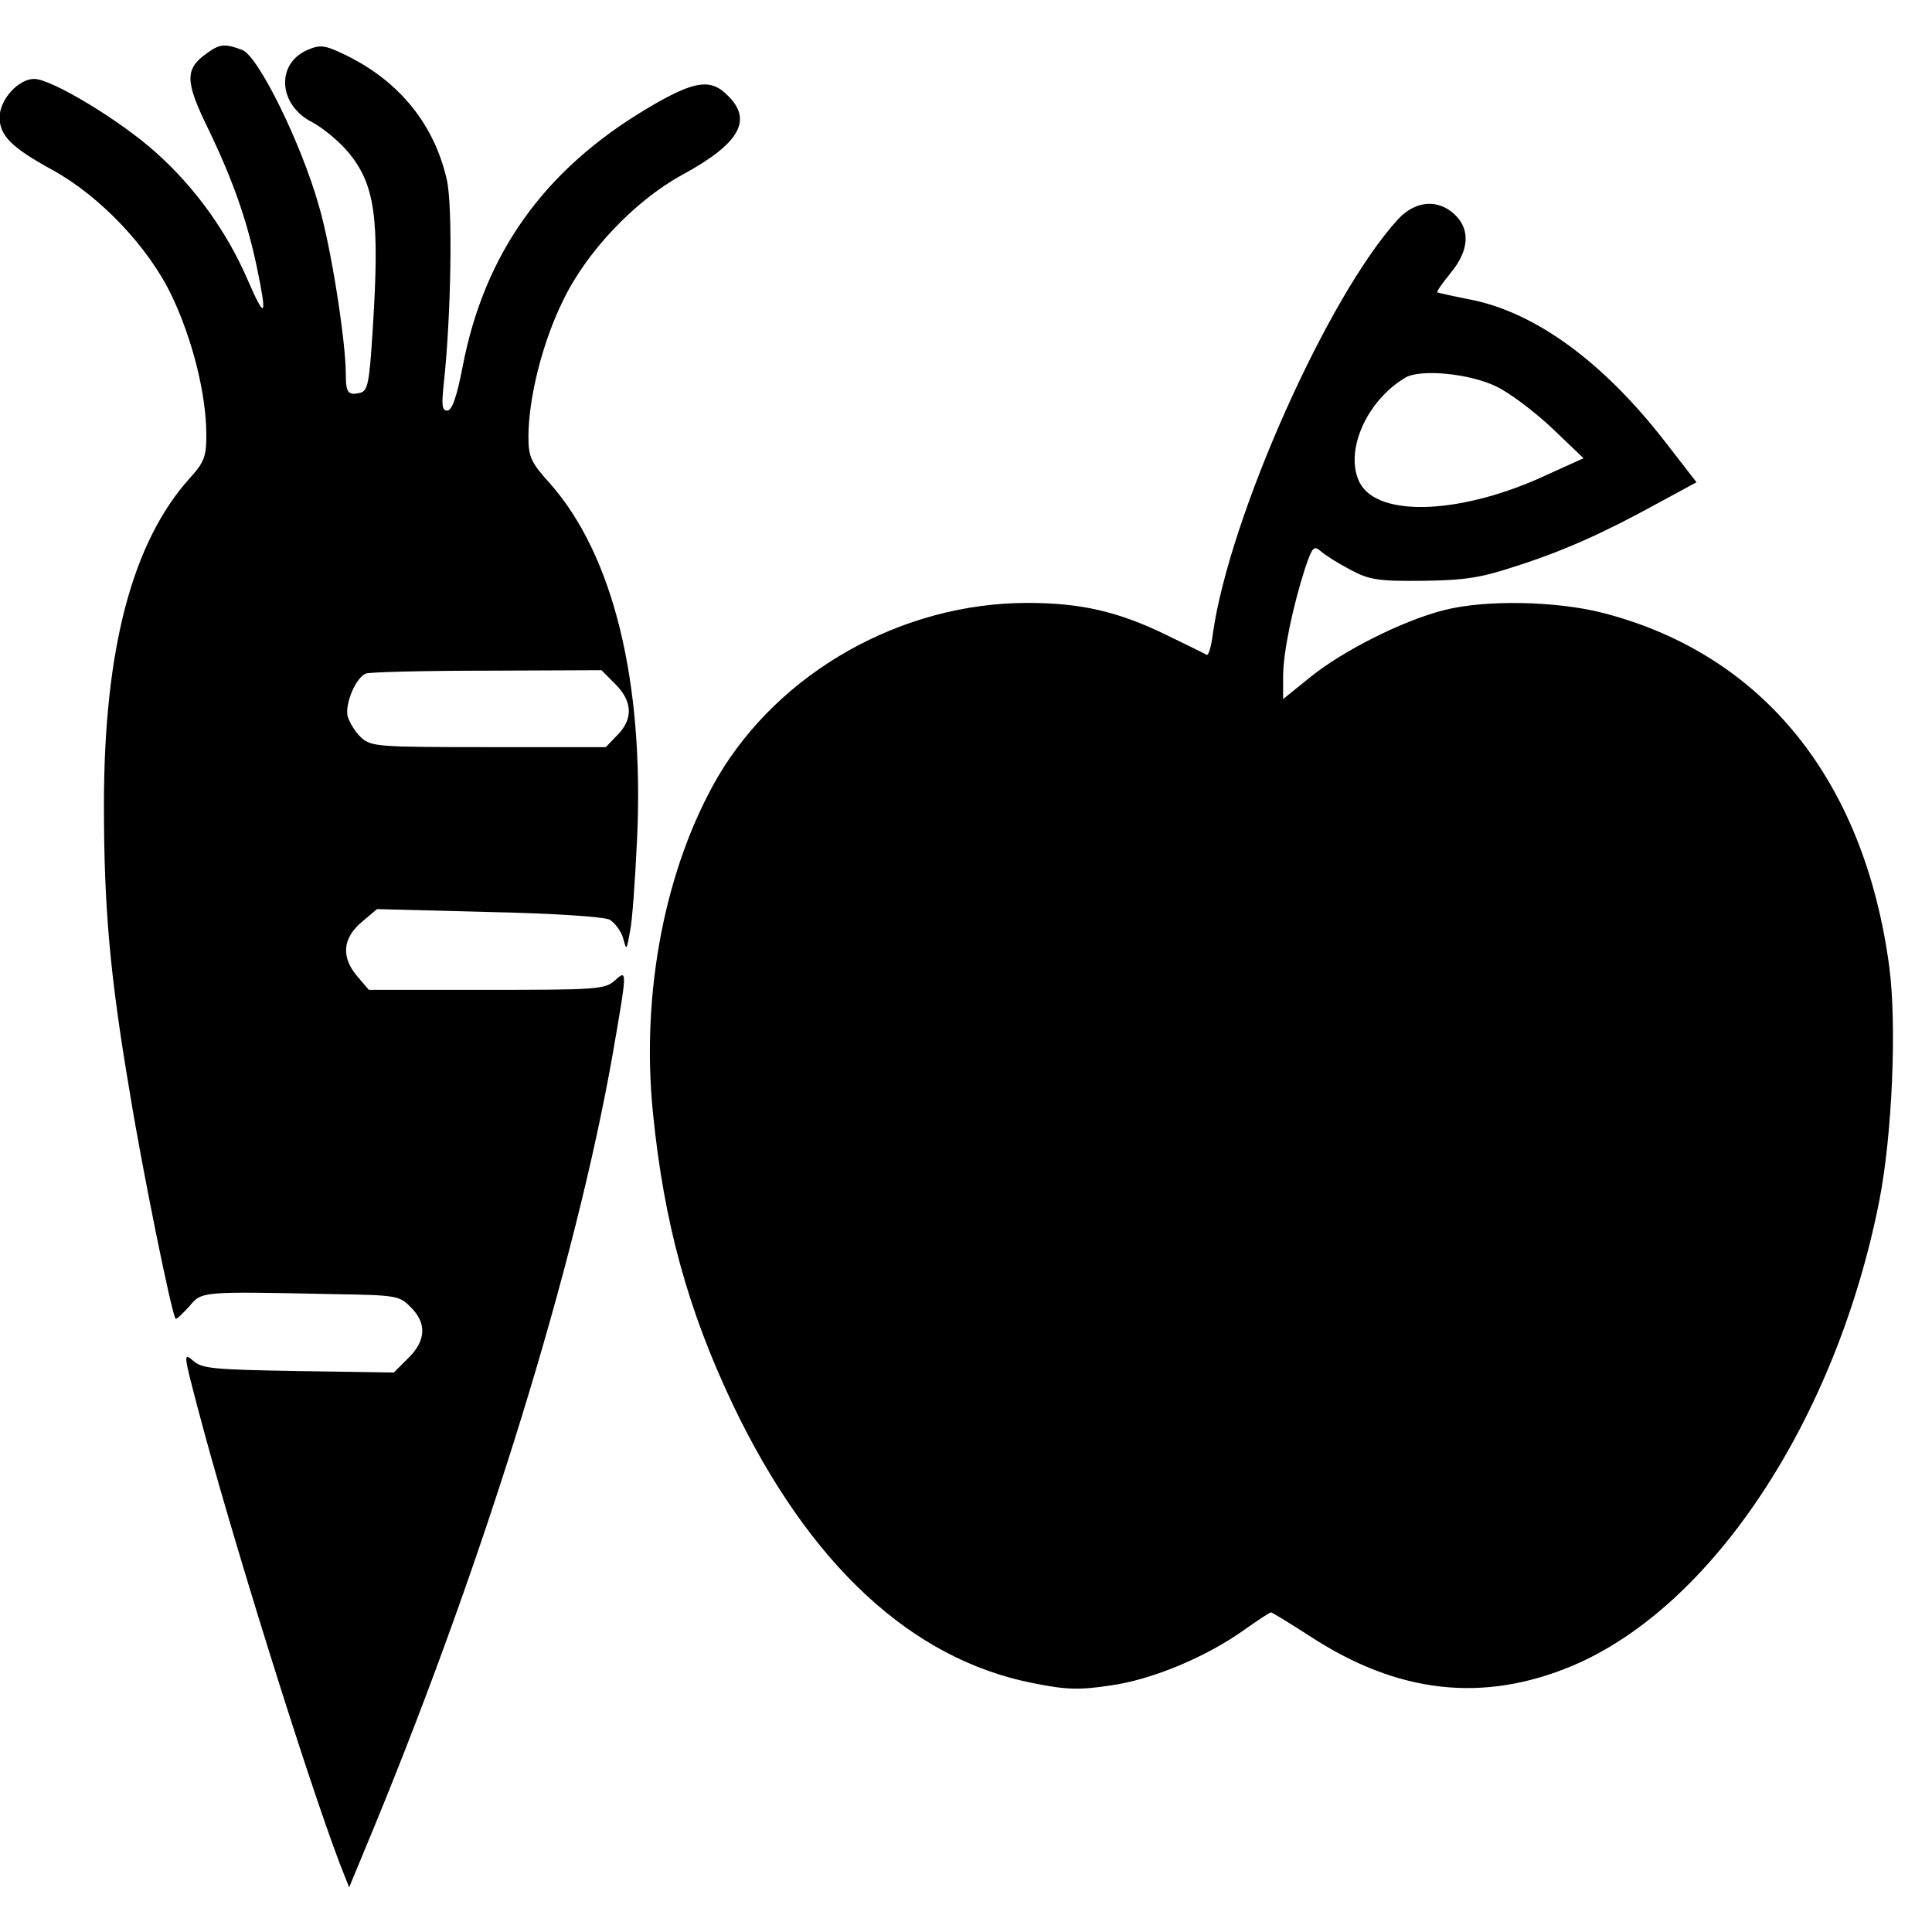 <svg width="60" height="60" version="1.1" viewBox="0 0 100 100" xmlns="http://www.w3.org/2000/svg">
 <g transform="matrix(.01 0 0 -.01 -1.02 51.123)">
  <path d="m1174.9 4838.1c-116.9-82.1-116.9-144.3 5-393.1 126.9-263.7 199.1-467.8 251.3-714.1 54.7-263.7 44.8-278.7-47.3-67.2-107 248.8-273.7 480.2-475.2 659.4-181.6 164.2-539.9 380.7-629.5 380.7-82.1 0-179.2-107-179.2-199.1 0-94.5 62.2-156.7 276.2-273.7 243.8-134.4 495.1-398.1 614.6-649.4 107-223.9 179.2-510.1 179.2-721.6 0-112-12.4-141.8-84.6-221.4-298.6-330.9-445.4-885.8-445.4-1691.9 0-527.5 29.9-878.3 134.4-1492.9 64.7-398.1 216.5-1144.6 236.4-1167 5-5 34.8 24.9 69.7 62.2 67.2 79.6 49.8 79.6 756.4 64.7 313.5-5 333.4-7.5 390.6-67.2 84.6-82.1 79.6-174.2-12.4-263.7l-74.6-74.6-495.1 7.5c-440.4 7.5-500.1 12.4-544.9 54.7-49.8 42.3-47.3 29.8 22.4-236.4 166.7-637 562.3-1905.9 739-2371.2l47.3-119.4 131.9 318.5c577.3 1403.3 1040 2906.2 1231.6 3991 77.1 445.4 77.1 442.9 10 383.2-49.8-44.8-97-47.3-661.9-47.3h-609.6l-59.7 69.7c-84.6 99.5-77.1 196.6 22.4 281.1l79.6 67.2 574.8-14.9c350.8-7.5 597.2-24.9 629.5-39.8 27.4-17.4 59.7-59.7 69.7-97 17.4-64.7 17.4-62.2 34.8 32.3 12.4 54.7 27.4 273.7 37.3 485.2 37.3 813.6-124.4 1465.5-447.9 1833.8-102 112-114.5 141.8-114.5 243.8 0 201.5 72.2 490.2 179.2 706.6 121.9 253.8 370.7 515.1 614.6 649.4 298.6 161.7 368.3 283.6 238.9 410.5-89.6 92.1-174.2 79.6-420.5-67.2-530-316-841-748.9-953-1336.1-29.9-154.3-54.7-226.4-79.6-226.4-27.4 0-29.9 29.9-17.4 144.3 37.3 340.9 47.3 915.6 14.9 1052.5-64.7 283.7-243.8 505.1-515.1 639.5-112 54.7-136.8 59.7-201.5 32.3-169.2-69.7-156.8-286.1 19.9-375.7 52.3-27.4 134.4-94.5 181.6-149.3 144.3-169.2 169.2-340.9 131.9-925.6-17.4-273.7-24.9-316-64.7-325.9-62.2-14.9-74.6 0-74.6 97 0 171.7-77.1 661.9-139.3 870.9-92.1 326-313.5 773.8-395.6 806.2-90 34.6-117.3 32.2-182-15.1zm2112.4-3267c89.6-89.6 92.1-181.6 10-263.7l-59.7-62.2h-607.1c-574.8 0-607.1 2.5-659.4 49.8-29.9 27.4-59.7 77.1-69.7 109.5-14.9 64.7 42.3 201.6 94.6 221.5 17.4 7.5 298.6 14.9 624.5 14.9l594.7 2.5z"/>
  <path d="m7338 3977.2c-360.8-393.1-870.8-1535.2-957.9-2142.3-7.5-64.7-22.4-116.9-32.4-112-7.5 5-99.5 49.8-201.5 99.5-253.8 124.4-447.9 169.2-726.5 169.2-649.4 0-1281.4-355.8-1602.4-900.7-271.2-467.7-398.1-1112.2-335.9-1736.7 57.2-572.3 181.6-1022.6 413-1510.3 395.6-828.5 923.1-1318.7 1552.6-1443.1 174.2-34.8 238.9-37.3 403.1-12.4 216.5 29.9 500.1 149.3 696.7 291.1 67.2 47.3 126.9 87.1 134.4 87.1 5 0 94.6-54.7 199.1-121.9 455.3-298.6 898.2-348.3 1361-154.2 724 306 1363.5 1273.9 1587.4 2403.5 67.2 340.9 92.1 910.6 52.2 1214.2-129.4 967.9-654.4 1617.3-1480.4 1831.3-241.3 62.2-609.6 69.7-823.6 14.9-216.5-54.7-525-211.5-691.7-345.9l-141.8-114.5v117c0 124.4 49.8 360.8 114.4 562.3 37.3 109.5 44.8 116.9 82.1 84.6 22.4-19.9 89.6-62.2 151.8-94.6 97.1-52.2 144.3-59.7 373.2-57.2 214 2.5 298.6 14.9 472.7 72.2 251.3 79.6 457.8 171.7 739 325.9l206.5 112-154.3 199c-323.5 420.5-676.8 679.3-1015.2 746.4-89.6 17.4-166.7 34.8-171.7 37.3-5 5 27.4 49.8 69.7 102 94.5 114.4 102 223.9 19.9 301.1-86.9 82.2-203.9 72.2-293.5-24.8zm510.1-865.9c67.2-32.3 196.5-129.4 286.1-214l164.2-156.7-186.6-84.6c-440.4-206.5-873.3-223.9-970.4-44.8-84.6 159.3 32.3 428 236.4 547.4 79.7 44.8 333.4 19.9 470.3-47.3z"/>
 </g>
</svg>
